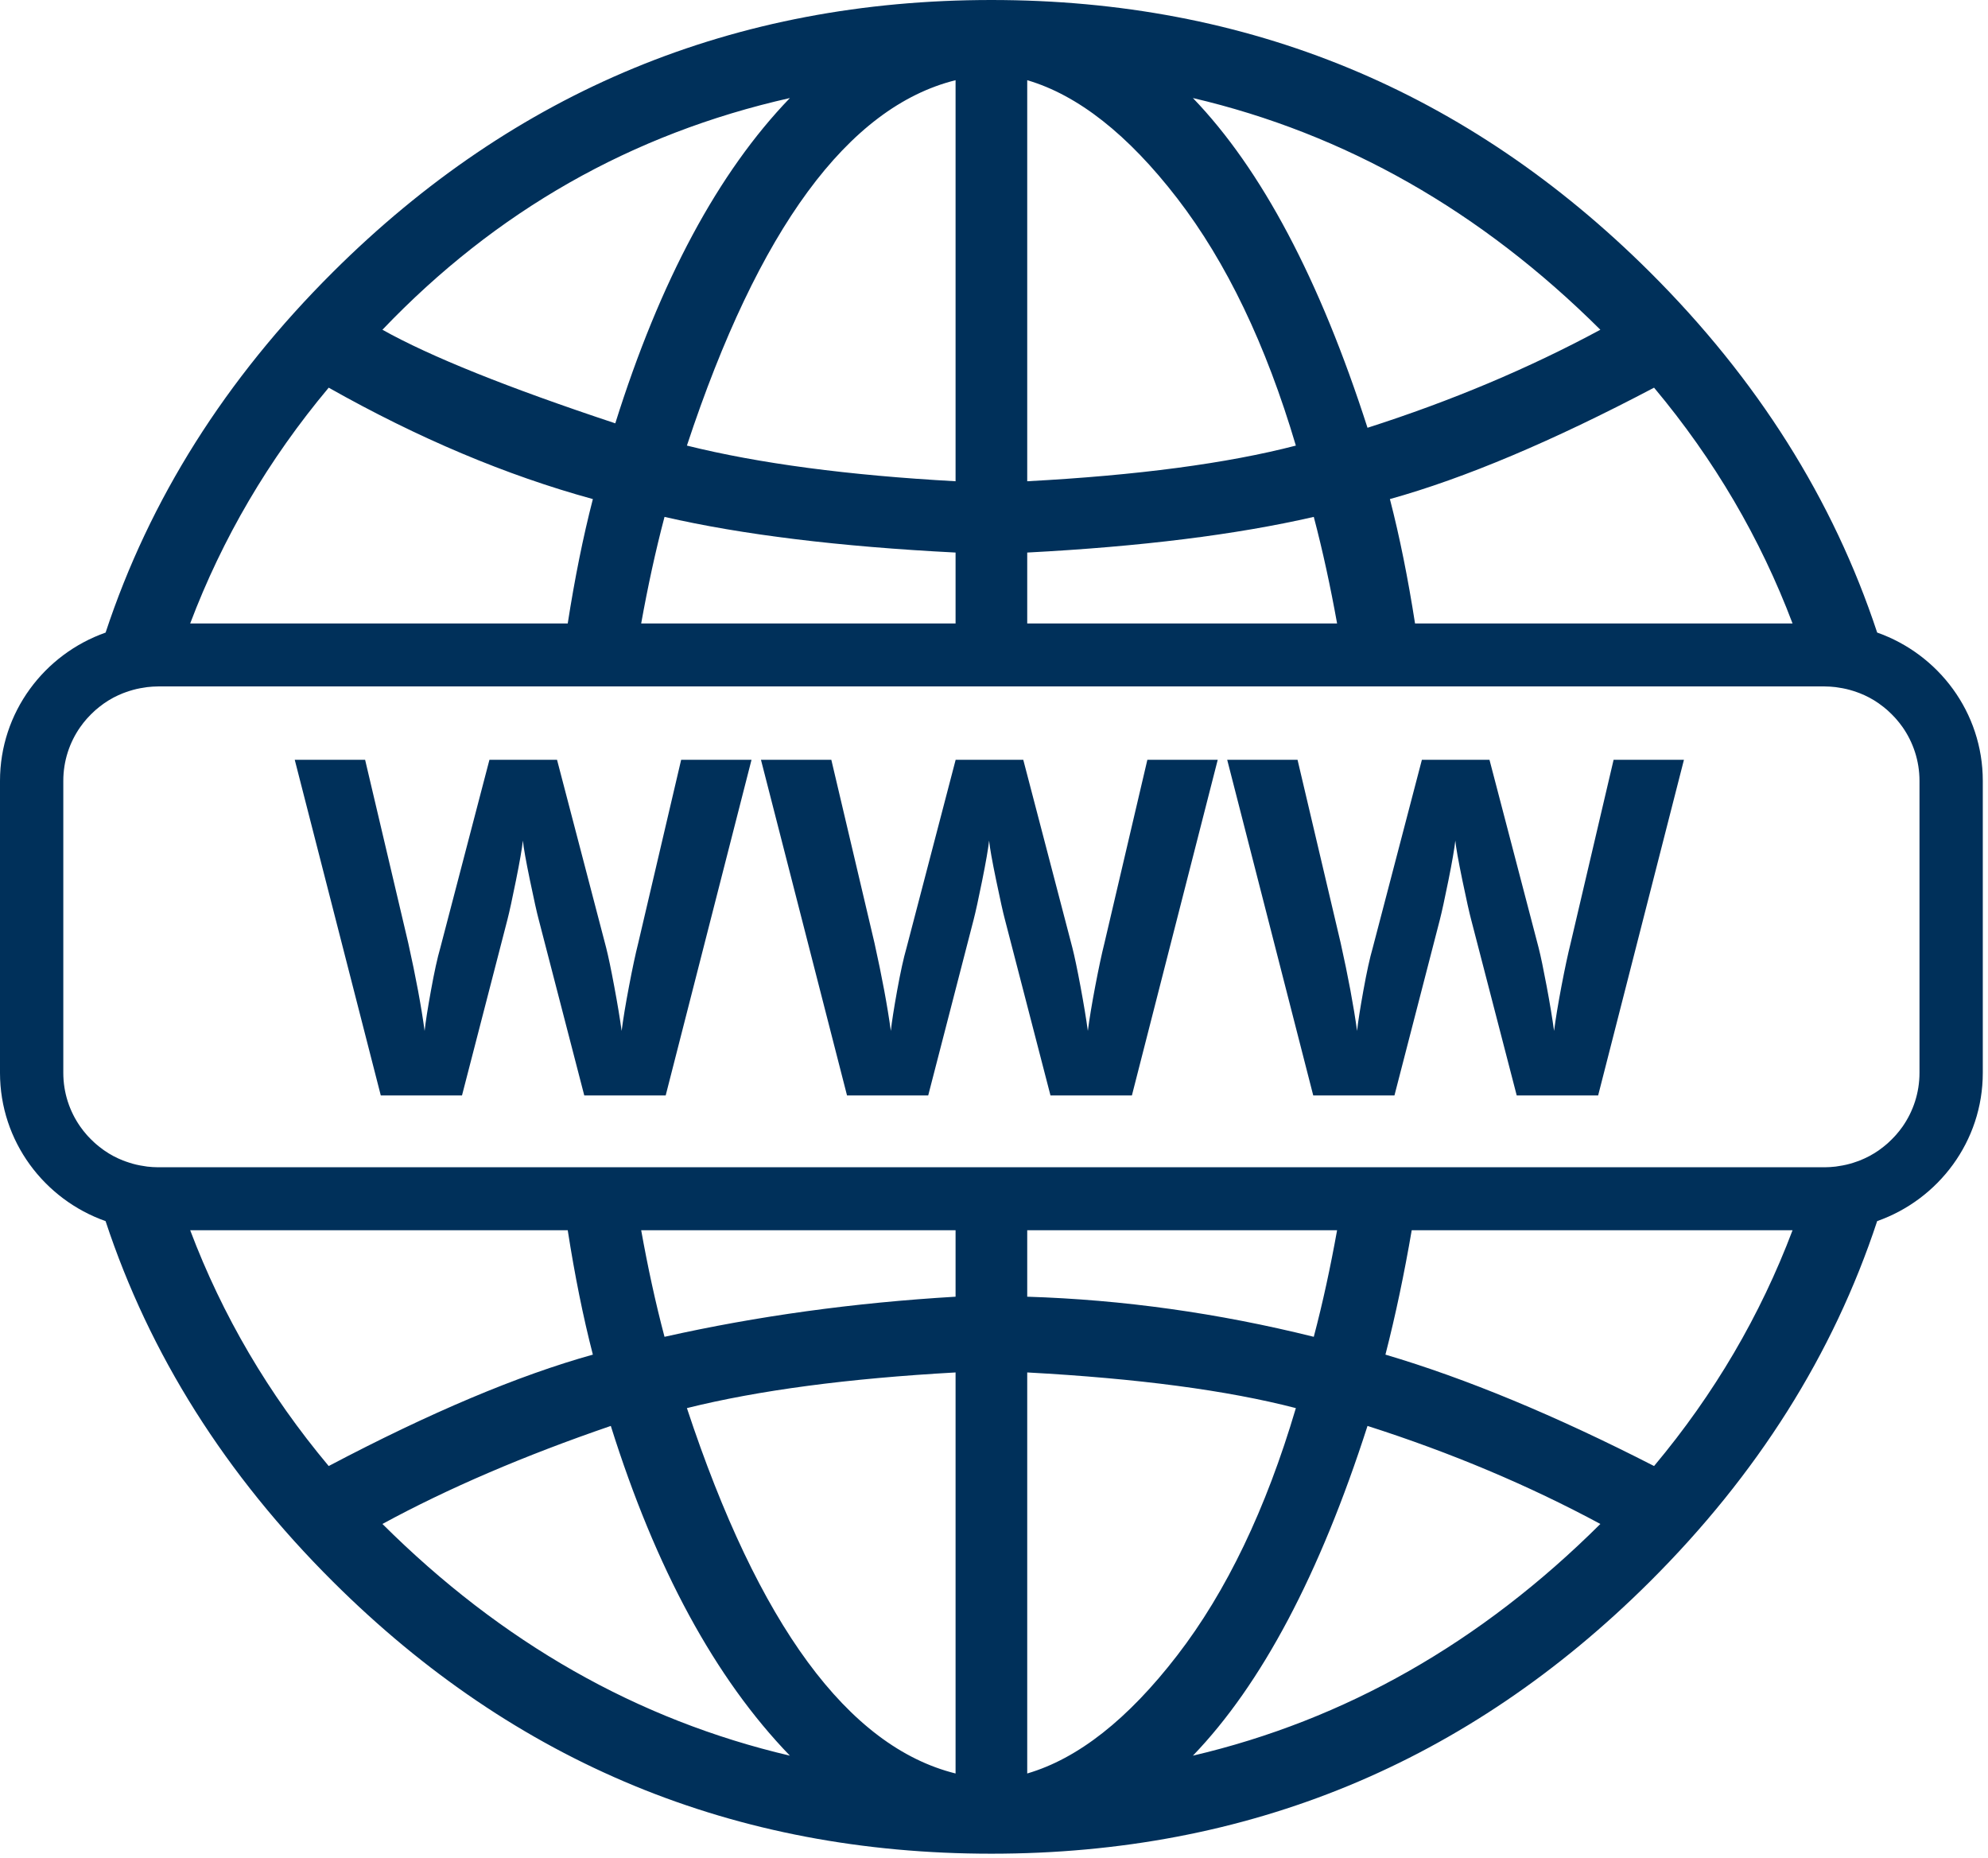 <?xml version="1.0" encoding="utf-8"?>
<svg width="76px" height="71px" viewbox="0 0 76 71" version="1.1" xmlns:xlink="http://www.w3.org/1999/xlink" xmlns="http://www.w3.org/2000/svg">
  <path d="M73.381 38.541L73.381 32.31L73.381 29.846C73.381 29.082 73.141 28.374 72.734 27.791L72.734 27.791C72.657 27.682 72.574 27.577 72.486 27.477C72.47 27.459 72.454 27.442 72.438 27.424C72.362 27.341 72.282 27.262 72.199 27.186C72.179 27.168 72.159 27.149 72.138 27.13C72.049 27.053 71.956 26.979 71.859 26.911C71.846 26.901 71.833 26.89 71.819 26.881C71.705 26.802 71.587 26.728 71.463 26.663C71.459 26.661 71.456 26.659 71.451 26.657C71.339 26.597 71.222 26.545 71.102 26.497C71.067 26.482 71.029 26.47 70.993 26.457C70.903 26.424 70.811 26.395 70.717 26.369C70.673 26.357 70.629 26.346 70.584 26.335C70.491 26.313 70.395 26.296 70.299 26.282C70.257 26.275 70.216 26.267 70.173 26.262C70.035 26.247 69.895 26.236 69.753 26.236L69.338 26.236L54.427 26.236L51.502 26.236L39.27 26.236L36.531 26.236L24.126 26.236L21.372 26.236L6.462 26.236L6.047 26.236C5.905 26.236 5.765 26.247 5.627 26.262C5.585 26.267 5.544 26.275 5.502 26.282C5.405 26.296 5.31 26.313 5.216 26.335C5.172 26.346 5.128 26.357 5.083 26.369C4.99 26.395 4.898 26.424 4.807 26.457C4.771 26.47 4.734 26.483 4.698 26.497C4.579 26.545 4.461 26.598 4.349 26.657C4.345 26.66 4.34 26.661 4.337 26.663C4.214 26.729 4.095 26.802 3.981 26.881C3.967 26.89 3.954 26.902 3.94 26.911C3.844 26.98 3.751 27.053 3.662 27.13C3.641 27.149 3.621 27.168 3.6 27.187C3.517 27.262 3.438 27.341 3.363 27.424C3.347 27.442 3.33 27.459 3.314 27.477C3.226 27.578 3.142 27.682 3.066 27.793L3.066 27.792C2.659 28.375 2.42 29.082 2.42 29.846L2.42 32.309L2.42 38.542L2.42 41.004C2.42 41.767 2.659 42.475 3.066 43.057C3.142 43.167 3.225 43.271 3.313 43.371C3.33 43.39 3.347 43.408 3.363 43.427C3.438 43.508 3.517 43.587 3.599 43.662C3.62 43.681 3.641 43.701 3.663 43.72C3.751 43.796 3.843 43.869 3.938 43.937C3.953 43.947 3.967 43.959 3.982 43.969C4.095 44.048 4.214 44.121 4.337 44.187C4.34 44.189 4.344 44.19 4.348 44.192C4.461 44.252 4.578 44.305 4.698 44.353C4.734 44.367 4.77 44.379 4.807 44.393C4.898 44.425 4.99 44.455 5.083 44.481C5.127 44.493 5.172 44.504 5.216 44.515C5.31 44.537 5.405 44.554 5.502 44.568C5.544 44.575 5.585 44.583 5.627 44.588C5.765 44.603 5.905 44.614 6.047 44.614L6.462 44.614L21.372 44.614L24.125 44.614L36.531 44.614L39.27 44.614L51.502 44.614L54.344 44.614L69.338 44.614L69.753 44.614C69.895 44.614 70.035 44.603 70.173 44.588C70.216 44.583 70.257 44.575 70.299 44.568C70.395 44.554 70.491 44.537 70.584 44.515C70.629 44.504 70.674 44.493 70.718 44.481C70.811 44.455 70.903 44.426 70.993 44.393C71.029 44.38 71.067 44.367 71.103 44.353C71.222 44.305 71.339 44.252 71.451 44.193C71.455 44.191 71.459 44.189 71.463 44.187C71.587 44.121 71.704 44.048 71.819 43.97C71.833 43.959 71.847 43.948 71.862 43.938C71.957 43.87 72.049 43.797 72.138 43.72C72.159 43.701 72.18 43.682 72.201 43.663C72.283 43.587 72.362 43.509 72.437 43.427C72.454 43.408 72.471 43.391 72.487 43.372C72.575 43.272 72.658 43.168 72.735 43.058C73.141 42.475 73.381 41.768 73.381 41.004L73.381 38.541ZM63.234 56.033C65.542 53.277 67.3 50.27 68.528 47.021L53.969 47.021C53.686 48.67 53.354 50.259 52.964 51.775C56.045 52.685 59.469 54.104 63.234 56.033L63.234 56.033ZM61.181 58.247C58.442 56.773 55.473 55.522 52.279 54.5C50.453 60.179 48.227 64.378 45.604 67.103C51.423 65.74 56.615 62.789 61.181 58.247L61.181 58.247ZM45.004 63.271C46.887 60.831 48.398 57.68 49.54 53.819C46.914 53.138 43.49 52.685 39.27 52.456L39.27 67.784C41.209 67.217 43.121 65.714 45.004 63.271L45.004 63.271ZM39.27 49.561C42.92 49.675 46.571 50.186 50.225 51.094C50.572 49.781 50.865 48.419 51.116 47.021L39.27 47.021L39.27 49.561ZM36.531 49.561L36.531 47.021L24.512 47.021C24.763 48.419 25.056 49.781 25.404 51.094C28.94 50.301 32.65 49.79 36.531 49.561L36.531 49.561ZM36.531 52.456C32.422 52.685 28.999 53.138 26.26 53.819C28.999 62.108 32.422 66.762 36.531 67.784L36.531 52.456ZM30.197 67.103C27.343 64.152 25.062 59.95 23.351 54.5C20.038 55.636 17.128 56.884 14.62 58.247C19.183 62.789 24.377 65.74 30.197 67.103L30.197 67.103ZM22.665 51.775C22.291 50.328 21.972 48.74 21.704 47.021L7.271 47.021C8.499 50.27 10.257 53.277 12.566 56.033C16.444 53.989 19.811 52.57 22.665 51.775L22.665 51.775ZM12.566 14.817C10.258 17.573 8.5 20.579 7.271 23.829L21.704 23.829C21.972 22.11 22.291 20.522 22.665 19.075C19.354 18.168 15.989 16.749 12.566 14.817L12.566 14.817ZM14.62 12.603C16.444 13.625 19.413 14.817 23.522 16.18C25.233 10.73 27.459 6.586 30.197 3.747C24.147 5.109 18.956 8.063 14.62 12.603L14.62 12.603ZM26.26 17.031C28.999 17.712 32.422 18.168 36.531 18.394L36.531 3.065C32.422 4.088 28.999 8.744 26.26 17.031L26.26 17.031ZM36.531 21.119C32.08 20.892 28.37 20.438 25.404 19.756C25.057 21.07 24.763 22.431 24.512 23.829L36.531 23.829L36.531 21.119ZM39.27 21.119L39.27 23.829L51.116 23.829C50.864 22.431 50.572 21.07 50.225 19.756C47.256 20.438 43.605 20.892 39.27 21.119L39.27 21.119ZM39.27 18.394C43.49 18.168 46.914 17.712 49.54 17.031C48.398 13.173 46.887 10.022 45.004 7.579C43.121 5.139 41.209 3.635 39.27 3.065L39.27 18.394ZM45.604 3.747C48.227 6.472 50.453 10.674 52.279 16.35C55.473 15.328 58.442 14.08 61.181 12.603C56.615 8.063 51.423 5.109 45.604 3.747L45.604 3.747ZM53.135 19.075C53.51 20.522 53.828 22.11 54.096 23.829L68.528 23.829C67.299 20.579 65.542 17.573 63.234 14.817C59.354 16.861 55.986 18.282 53.135 19.075L53.135 19.075ZM75.801 29.846L75.801 41.004C75.801 43.62 74.111 45.845 71.763 46.672C70.082 51.766 67.182 56.362 63.064 60.461C56.102 67.388 47.713 70.85 37.9 70.85C28.084 70.85 19.697 67.388 12.737 60.461C8.616 56.362 5.717 51.766 4.036 46.672C1.689 45.844 0 43.62 0 41.004L0 29.846C0 27.23 1.689 25.005 4.037 24.178C5.718 19.085 8.617 14.488 12.737 10.389C19.697 3.465 28.084 0 37.9 0C47.713 0 56.102 3.465 63.064 10.389C67.182 14.488 70.081 19.085 71.763 24.177C74.111 25.004 75.801 27.229 75.801 29.846L75.801 29.846ZM60.046 36.042C59.941 36.463 59.823 37.014 59.693 37.696C59.564 38.377 59.47 38.946 59.411 39.402C59.346 38.929 59.253 38.361 59.129 37.7C59.005 37.039 58.903 36.548 58.821 36.226L56.942 29.04L54.358 29.04L52.479 36.226C52.367 36.612 52.248 37.155 52.122 37.854C51.996 38.553 51.915 39.069 51.88 39.402C51.75 38.455 51.541 37.335 51.253 36.042L49.604 29.04L46.915 29.04L50.204 41.868L53.309 41.868L55.046 35.147C55.122 34.849 55.231 34.35 55.372 33.651C55.513 32.952 55.601 32.444 55.636 32.128C55.66 32.386 55.75 32.89 55.905 33.642C56.061 34.394 56.172 34.889 56.236 35.129L57.983 41.868L61.096 41.868L64.376 29.04L61.687 29.04L60.046 36.042ZM42.223 36.042C42.117 36.463 42 37.014 41.87 37.696C41.741 38.377 41.646 38.946 41.588 39.402C41.523 38.929 41.429 38.361 41.306 37.7C41.182 37.039 41.079 36.548 40.997 36.226L39.119 29.04L36.534 29.04L34.656 36.226C34.544 36.612 34.425 37.155 34.298 37.854C34.172 38.553 34.092 39.069 34.056 39.402C33.927 38.455 33.718 37.335 33.431 36.042L31.781 29.04L29.091 29.04L32.381 41.868L35.485 41.868L37.222 35.147C37.299 34.849 37.408 34.35 37.549 33.651C37.69 32.952 37.778 32.444 37.813 32.128C37.837 32.386 37.926 32.89 38.082 33.642C38.238 34.394 38.348 34.889 38.413 35.129L40.159 41.868L43.272 41.868L46.553 29.04L43.863 29.04L42.223 36.042ZM26.04 29.04L28.73 29.04L25.449 41.868L22.336 41.868L20.59 35.129C20.525 34.889 20.415 34.394 20.259 33.642C20.103 32.89 20.014 32.386 19.99 32.128C19.954 32.444 19.866 32.952 19.725 33.651C19.584 34.35 19.476 34.849 19.399 35.147L17.662 41.868L14.557 41.868L11.268 29.04L13.958 29.04L15.607 36.042C15.895 37.335 16.104 38.455 16.233 39.402C16.268 39.069 16.349 38.553 16.476 37.854C16.602 37.155 16.721 36.612 16.833 36.226L18.711 29.04L21.295 29.04L23.174 36.226C23.256 36.548 23.359 37.039 23.482 37.7C23.606 38.361 23.7 38.929 23.765 39.402C23.823 38.946 23.917 38.377 24.047 37.696C24.176 37.014 24.294 36.463 24.4 36.042L26.04 29.04Z" id="icon_website" fill="#00305A" fill-rule="evenodd" stroke="none" />
</svg>